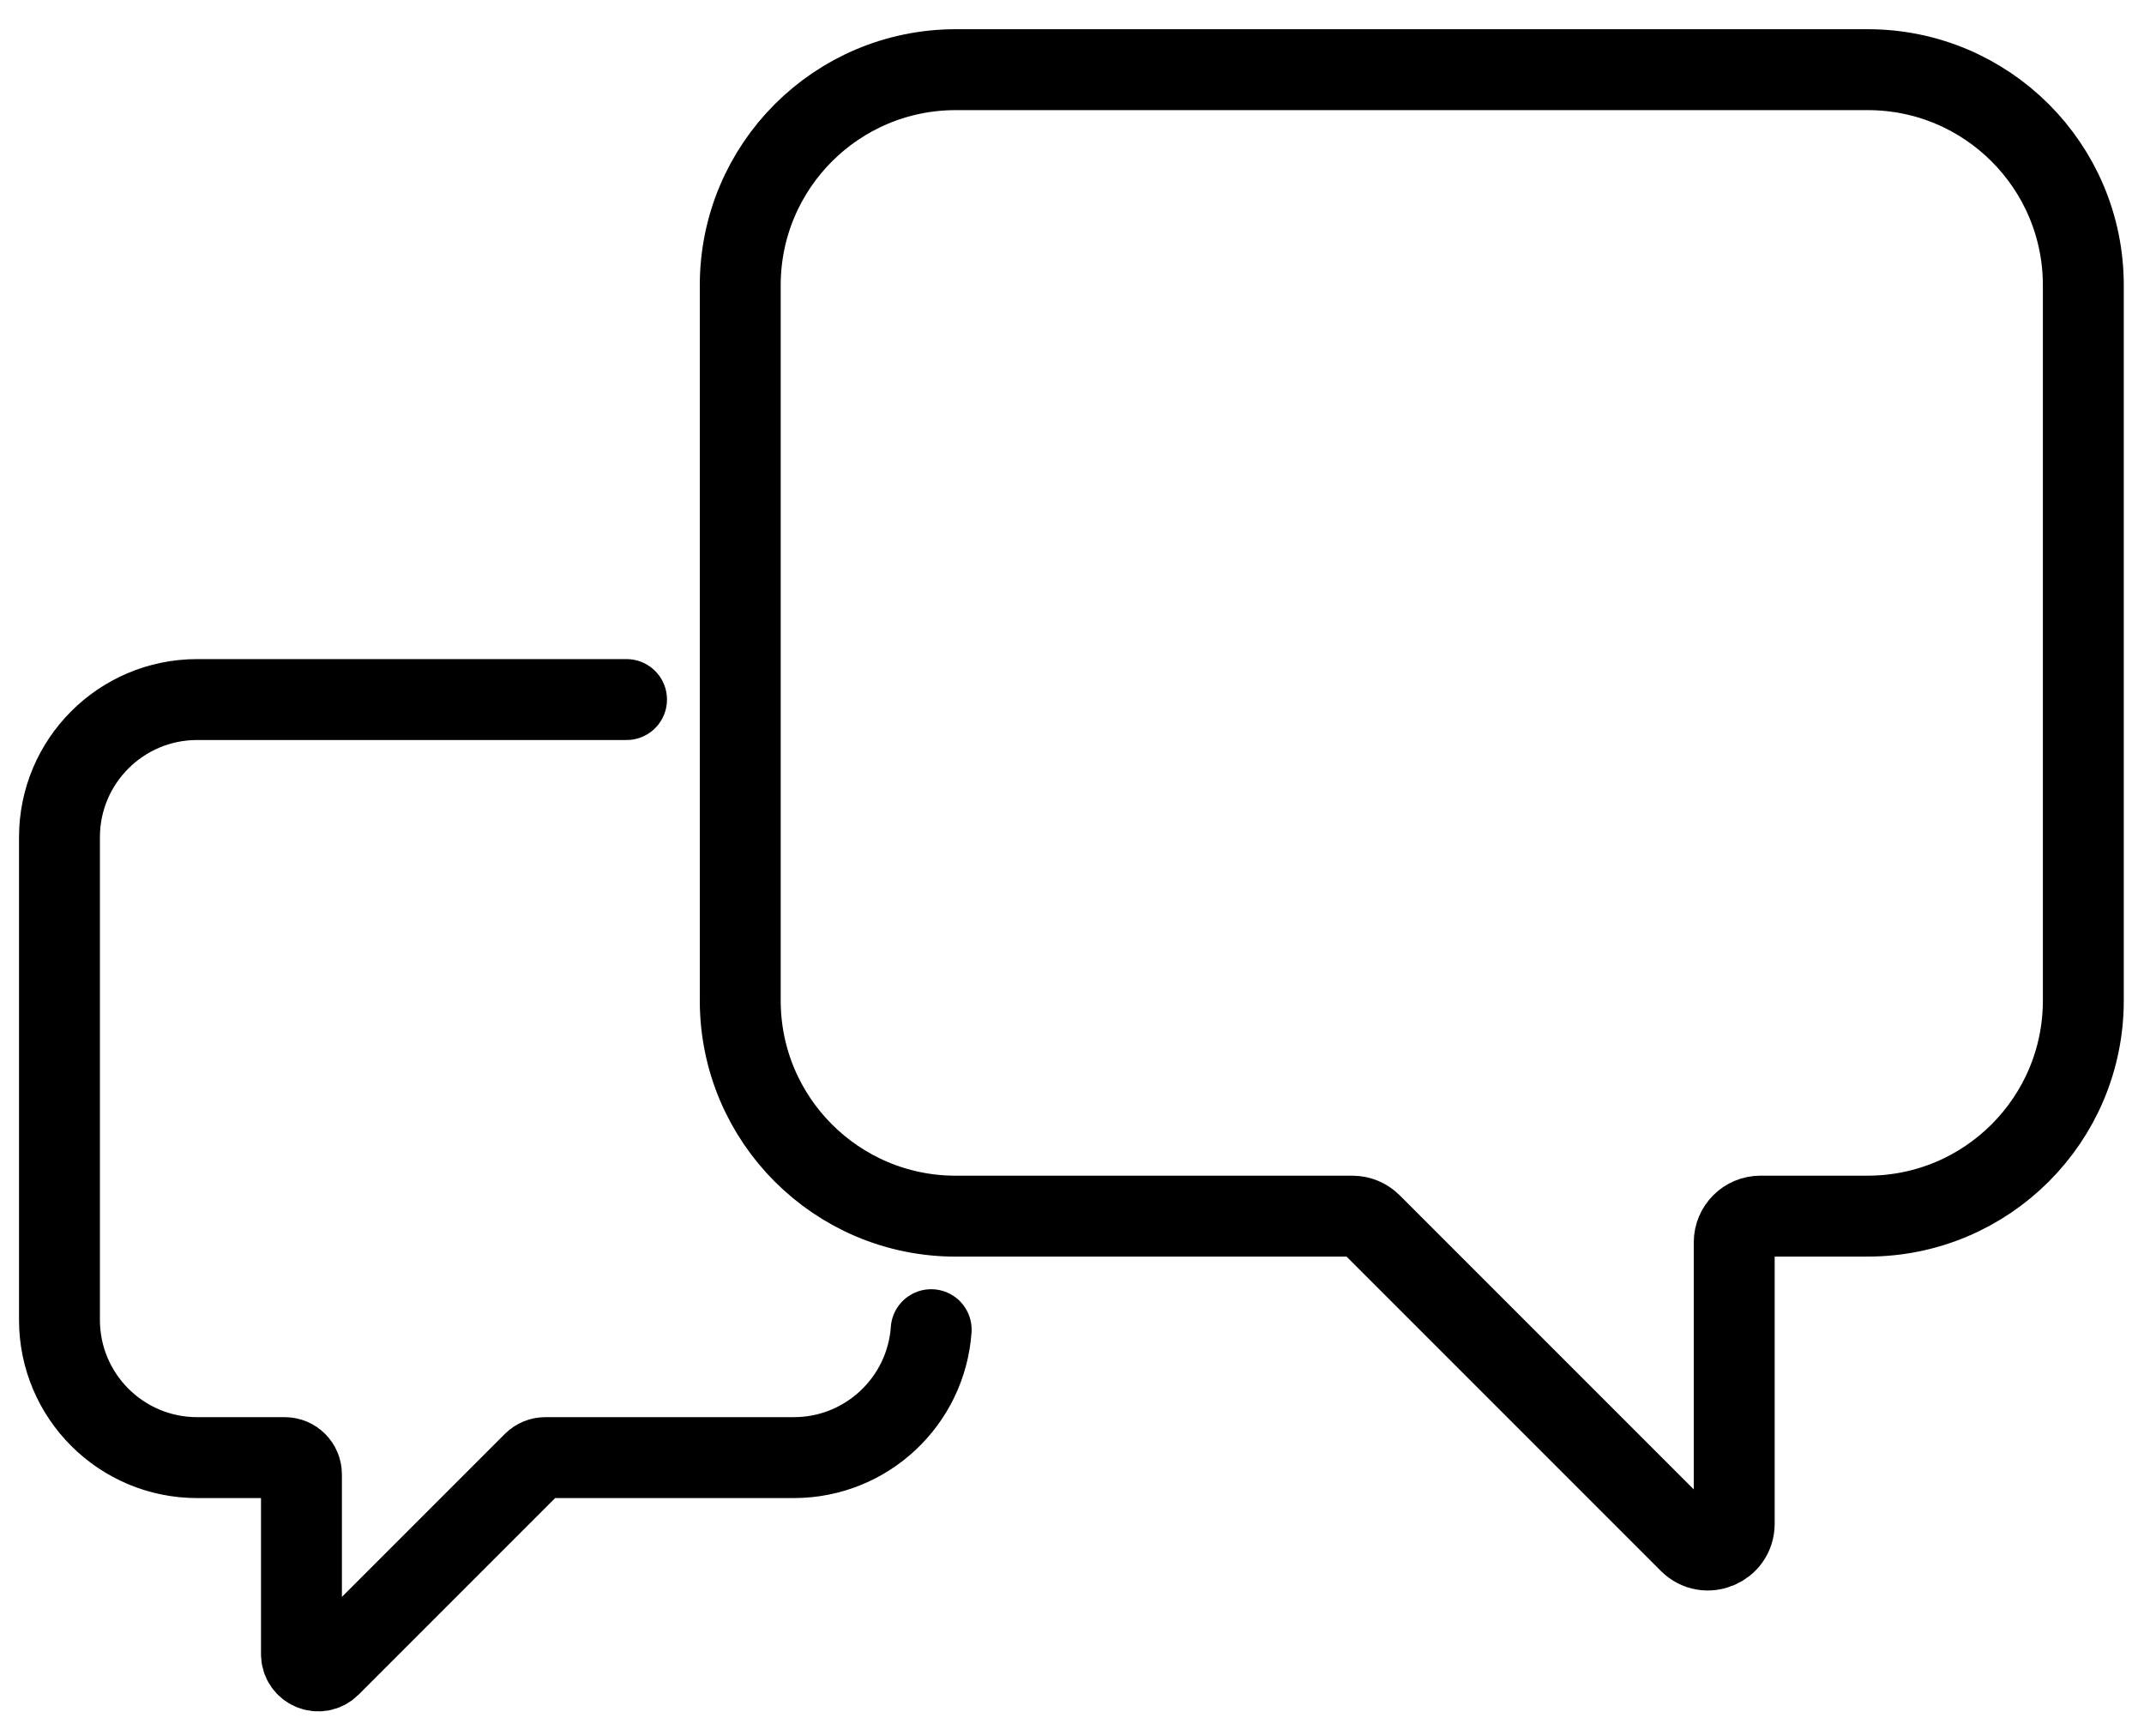 <?xml version="1.0" encoding="utf-8"?>
<!-- Generator: Adobe Illustrator 24.3.0, SVG Export Plug-In . SVG Version: 6.00 Build 0)  -->
<svg version="1.1" xmlns="http://www.w3.org/2000/svg" xmlns:xlink="http://www.w3.org/1999/xlink" x="0px" y="0px"
	 viewBox="0 0 530 429" style="enable-background:new 0 0 530 429;" xml:space="preserve">
<path style="fill:none;stroke:#000000;stroke-width:20;stroke-linecap:round;stroke-linejoin:round;stroke-miterlimit:10;" d="
	M154.88,172.91H48.74c-18.8,0-34.04,15.24-34.04,34.04v119.29c0,18.8,15.24,34.04,34.04,34.04h21.64c2.29,0,4.14,1.85,4.14,4.14
	v44.43c0,3.69,4.46,5.54,7.07,2.93l50.29-50.29c0.78-0.78,1.83-1.21,2.93-1.21h61.42c17.99,0,32.72-13.95,33.96-31.62"/>
<path style="fill:none;stroke:#000000;stroke-width:20;stroke-linecap:round;stroke-linejoin:round;stroke-miterlimit:10;" d="
	M461.71,17.22h-54.78H299.27h-63c-29.43,0-53.28,23.86-53.28,53.28v176.82c0,29.43,23.86,53.28,53.28,53.28h98.06
	c1.72,0,3.37,0.68,4.59,1.9l78.71,78.71c4.09,4.09,11.07,1.19,11.07-4.59v-69.54c0-3.58,2.9-6.49,6.49-6.49h26.52
	c29.43,0,53.29-23.86,53.29-53.28V70.5C515,41.07,491.14,17.22,461.71,17.22z"/>
</svg>
